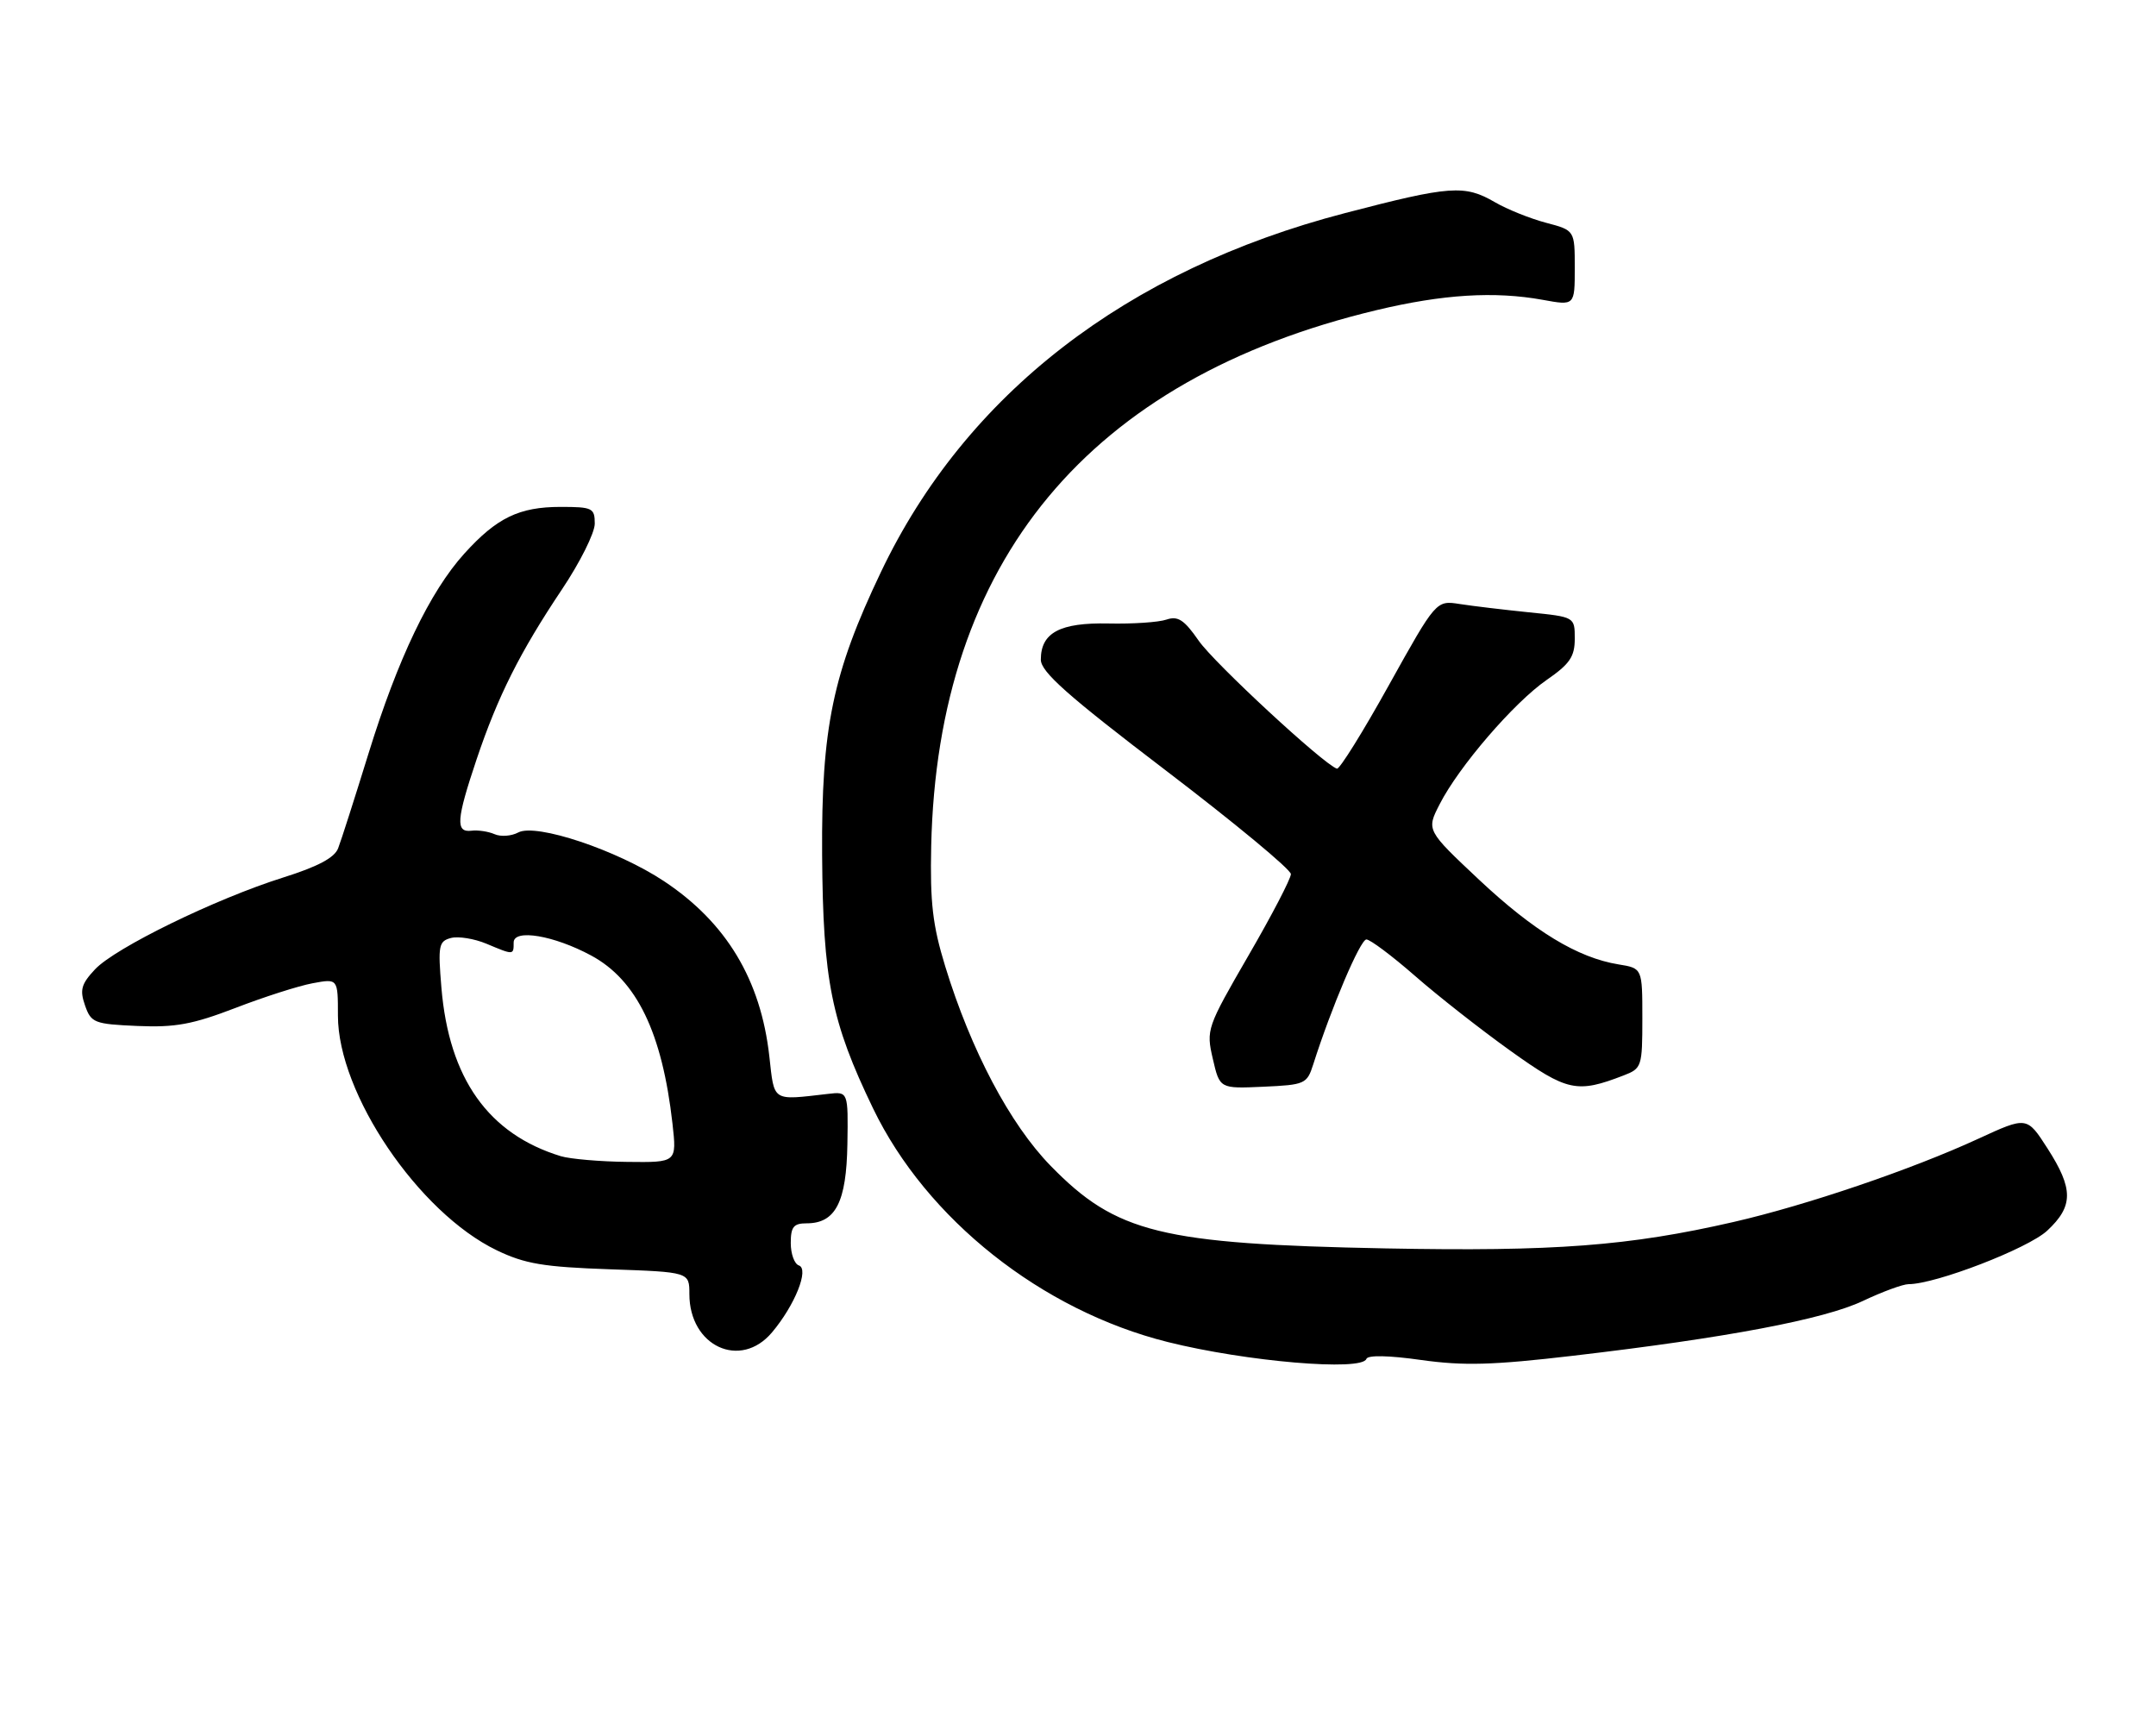 <?xml version="1.0" encoding="UTF-8" standalone="no"?>
<!DOCTYPE svg PUBLIC "-//W3C//DTD SVG 1.1//EN" "http://www.w3.org/Graphics/SVG/1.1/DTD/svg11.dtd" >
<svg xmlns="http://www.w3.org/2000/svg" xmlns:xlink="http://www.w3.org/1999/xlink" version="1.1" viewBox="0 0 319 256">
 <g >
 <path fill="currentColor"
d=" M 202.17 201.06 C 202.37 200.48 205.48 200.54 210.27 201.22 C 216.57 202.10 220.82 201.99 232.77 200.59 C 255.46 197.94 269.84 195.22 275.62 192.49 C 278.51 191.12 281.56 190.00 282.39 190.00 C 286.40 190.00 300.08 184.72 302.91 182.08 C 306.79 178.46 306.80 175.92 302.95 169.92 C 299.90 165.17 299.90 165.17 292.70 168.49 C 282.83 173.04 267.30 178.32 256.50 180.80 C 241.03 184.35 229.97 185.19 205.00 184.71 C 171.76 184.06 165.16 182.44 155.46 172.50 C 149.44 166.34 143.67 155.42 139.86 143.00 C 137.99 136.91 137.60 133.56 137.78 125.18 C 138.71 83.00 161.09 56.07 203.66 45.89 C 213.49 43.54 221.12 43.07 228.25 44.36 C 233.00 45.23 233.00 45.23 233.00 39.65 C 233.00 34.08 233.00 34.08 228.75 32.96 C 226.41 32.34 223.01 30.98 221.19 29.92 C 216.70 27.31 214.59 27.46 199.00 31.53 C 166.64 39.96 142.88 58.34 130.35 84.62 C 123.20 99.60 121.52 107.69 121.64 126.50 C 121.77 145.08 122.99 151.17 129.18 164.00 C 137.08 180.38 154.13 193.90 172.77 198.56 C 184.37 201.46 201.51 202.92 202.17 201.06 Z  M 114.23 197.13 C 117.61 193.12 119.76 187.75 118.20 187.23 C 117.54 187.01 117.00 185.52 117.00 183.92 C 117.00 181.52 117.42 181.00 119.35 181.00 C 123.63 181.00 125.24 177.87 125.38 169.28 C 125.50 161.50 125.50 161.50 122.50 161.85 C 114.15 162.81 114.59 163.09 113.83 156.29 C 112.56 144.96 107.47 136.50 98.25 130.38 C 91.32 125.78 79.31 121.77 76.68 123.17 C 75.67 123.71 74.09 123.83 73.17 123.42 C 72.25 123.02 70.71 122.79 69.75 122.91 C 67.38 123.20 67.52 121.28 70.51 112.37 C 73.66 103.01 76.92 96.51 83.13 87.23 C 85.81 83.23 88.00 78.85 88.00 77.48 C 88.00 75.17 87.66 75.00 82.95 75.00 C 76.81 75.00 73.49 76.61 68.70 81.91 C 63.61 87.54 58.87 97.43 54.52 111.50 C 52.48 118.10 50.46 124.41 50.03 125.51 C 49.50 126.91 47.01 128.23 41.88 129.84 C 31.88 132.99 17.05 140.23 14.06 143.42 C 12.02 145.60 11.78 146.47 12.58 148.76 C 13.48 151.34 13.95 151.52 20.34 151.80 C 25.93 152.04 28.49 151.57 34.82 149.14 C 39.04 147.51 44.19 145.86 46.25 145.48 C 50.00 144.78 50.00 144.78 50.00 150.27 C 50.00 161.80 61.92 179.41 73.50 184.99 C 77.68 187.00 80.42 187.46 90.25 187.80 C 102.00 188.21 102.00 188.21 102.00 191.47 C 102.00 199.19 109.56 202.69 114.23 197.13 Z  M 194.30 157.50 C 196.99 149.05 201.27 139.00 202.17 139.00 C 202.73 139.00 205.96 141.42 209.35 144.38 C 212.73 147.34 219.09 152.33 223.48 155.47 C 231.89 161.49 233.31 161.80 240.25 159.11 C 242.91 158.09 243.00 157.80 243.00 150.66 C 243.00 143.26 243.00 143.26 239.48 142.69 C 233.43 141.71 226.95 137.77 218.85 130.17 C 211.04 122.83 211.04 122.83 213.01 118.99 C 215.84 113.43 224.00 103.96 228.83 100.61 C 232.27 98.24 233.00 97.16 233.00 94.50 C 233.00 91.28 233.00 91.28 226.25 90.60 C 222.54 90.22 217.92 89.67 215.99 89.37 C 212.49 88.82 212.49 88.82 205.49 101.39 C 201.65 108.31 198.19 113.86 197.81 113.73 C 195.80 113.06 179.65 98.10 177.36 94.80 C 175.22 91.71 174.29 91.10 172.60 91.67 C 171.45 92.07 167.58 92.33 164.02 92.25 C 156.83 92.10 154.00 93.61 154.00 97.60 C 154.00 99.41 157.97 102.93 172.50 114.00 C 182.68 121.76 191.00 128.65 191.00 129.33 C 191.00 130.00 188.17 135.44 184.71 141.40 C 178.55 152.05 178.45 152.34 179.45 156.67 C 180.47 161.08 180.47 161.08 186.91 160.79 C 193.08 160.51 193.38 160.38 194.30 157.50 Z  M 82.99 171.07 C 72.27 167.80 66.43 159.58 65.31 146.12 C 64.79 139.90 64.91 139.26 66.73 138.78 C 67.82 138.50 70.18 138.88 71.97 139.63 C 76.02 141.33 76.00 141.33 76.00 139.45 C 76.00 137.40 81.95 138.40 87.46 141.37 C 94.21 145.00 97.98 152.79 99.50 166.25 C 100.14 172.00 100.14 172.00 92.82 171.91 C 88.79 171.87 84.37 171.48 82.99 171.07 Z "/>
</g>
</svg>